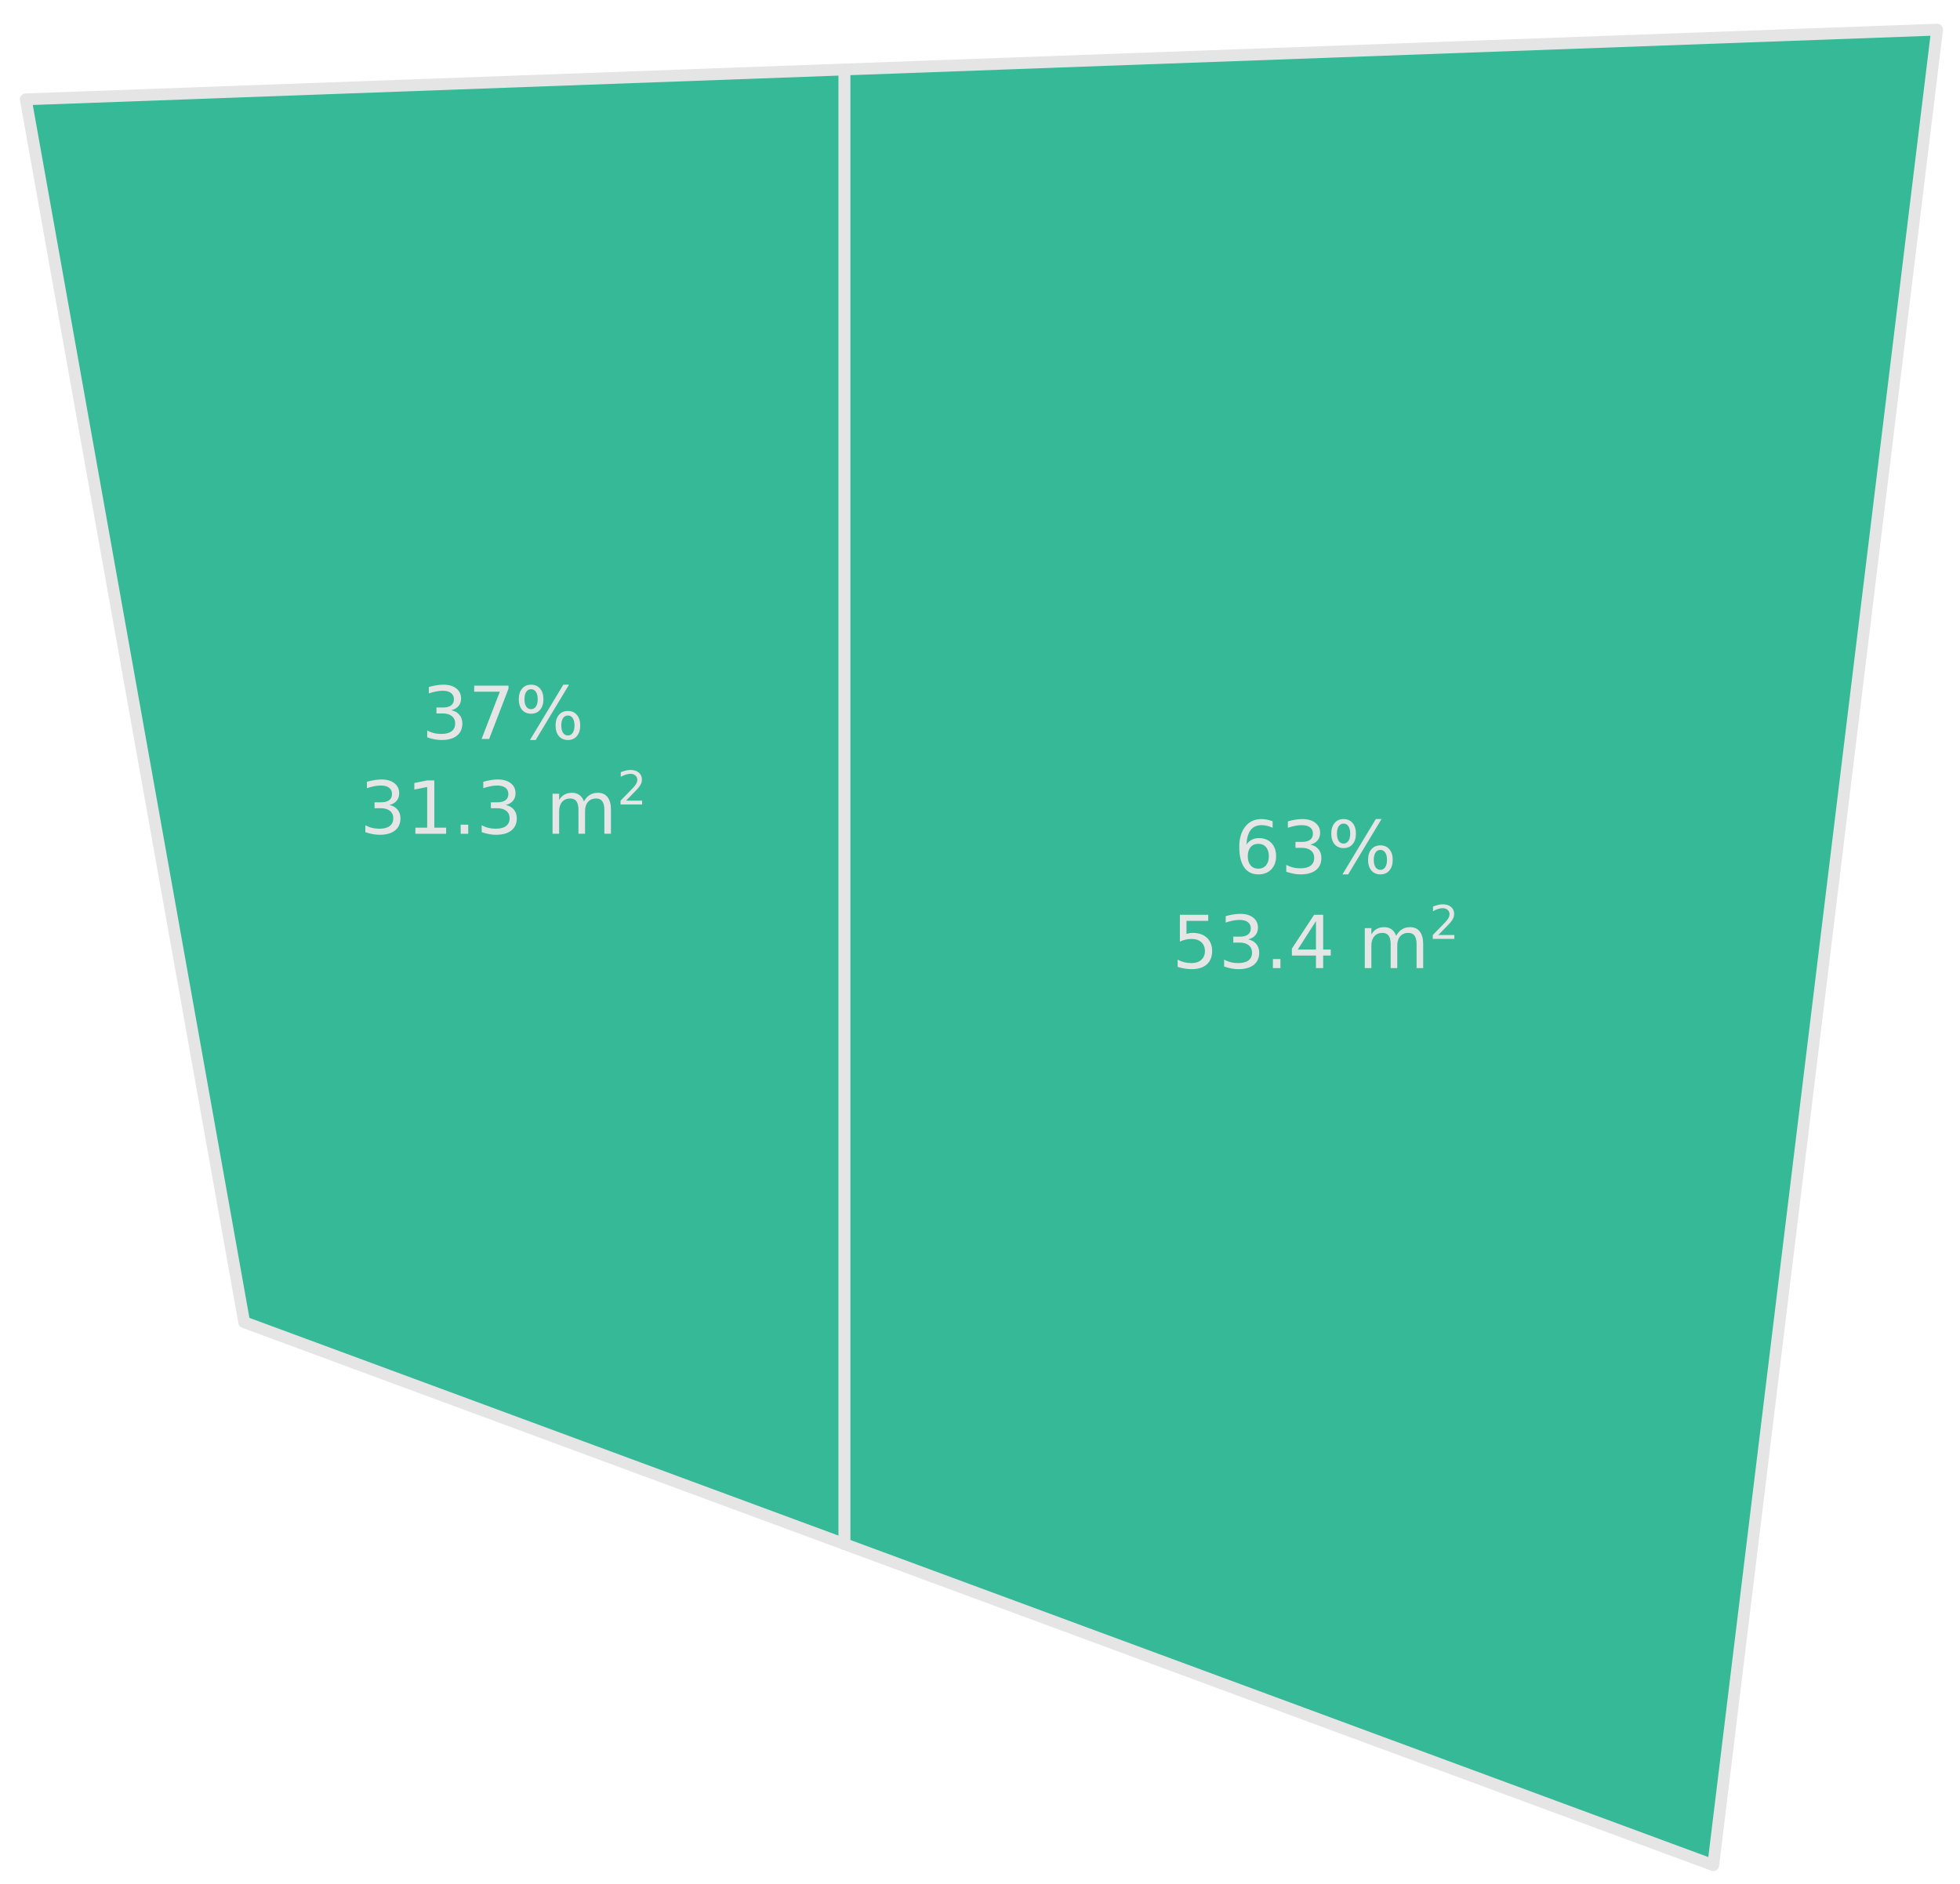 <?xml version="1.0" encoding="UTF-8" standalone="no"?>
<svg
   width="166.357mm"
   height="159.917mm"
   version="1.1"
   id="svg94"
   sodipodi:docname="iteration_1.svg"
   inkscape:version="1.3 (0e150ed6c4, 2023-07-21)"
   inkscape:export-filename="iteration_1.pdf"
   inkscape:export-xdpi="400"
   inkscape:export-ydpi="400"
   xmlns:inkscape="http://www.inkscape.org/namespaces/inkscape"
   xmlns:sodipodi="http://sodipodi.sourceforge.net/DTD/sodipodi-0.dtd"
   xmlns="http://www.w3.org/2000/svg"
   xmlns:svg="http://www.w3.org/2000/svg">
  <sodipodi:namedview
     id="namedview96"
     pagecolor="#121212"
     bordercolor="#666666"
     borderopacity="1.0"
     inkscape:pageshadow="2"
     inkscape:pageopacity="0.0"
     inkscape:pagecheckerboard="0"
     inkscape:document-units="mm"
     showgrid="false"
     fit-margin-top="0"
     fit-margin-left="0"
     fit-margin-right="0"
     fit-margin-bottom="0"
     inkscape:zoom="0.89571168"
     inkscape:cx="309.2513"
     inkscape:cy="274.64195"
     inkscape:window-width="1920"
     inkscape:window-height="1043"
     inkscape:window-x="0"
     inkscape:window-y="0"
     inkscape:window-maximized="1"
     inkscape:current-layer="svg94"
     inkscape:showpageshadow="2"
     inkscape:deskcolor="#d1d1d1"
     showguides="true" />
  <defs
     id="defs2" />
  <path
     id="path8"
     style="fill:#35b996;stroke:#e5e5e5;stroke-width:3.78;stroke-linecap:round;stroke-linejoin:round;stroke-miterlimit:10;stroke-dasharray:none;fill-opacity:1;stroke-opacity:1"
     d="M 8.272,31.867 270.912,22.289 V 495.318 L 78.343,424.149 Z"
     sodipodi:nodetypes="ccccc" />
  <path
     id="path9"
     style="fill:#35b996;stroke:#e5e5e5;stroke-width:3.78;stroke-linecap:round;stroke-linejoin:round;stroke-miterlimit:10;stroke-dasharray:none;fill-opacity:1;stroke-opacity:1"
     d="M 270.912,22.289 621.404,9.508 549.596,598.312 270.912,495.318 Z"
     sodipodi:nodetypes="ccccc" />
  <g
     id="text50-5-43"
     style="font-size:23.467px;fill:#e5e5e5;stroke-width:0.8"
     aria-label="53.4 m2">
    <path
       style="text-align:center;text-anchor:middle"
       d="m 378.498,293.453 h 9.086 v 1.948 h -6.967 v 4.194 q 0.504,-0.172 1.008,-0.252 0.504,-0.092 1.008,-0.092 2.865,0 4.537,1.57 1.673,1.57 1.673,4.251 0,2.761 -1.719,4.297 -1.719,1.524 -4.847,1.524 -1.077,0 -2.2,-0.183 -1.111,-0.183 -2.303,-0.55 v -2.326 q 1.031,0.561 2.131,0.836 1.1,0.275 2.326,0.275 1.982,0 3.14,-1.043 1.157,-1.043 1.157,-2.83 0,-1.787 -1.157,-2.83 -1.157,-1.043 -3.14,-1.043 -0.928,0 -1.856,0.206 -0.917,0.206 -1.879,0.642 z m 21.92,7.883 q 1.661,0.355 2.59,1.478 0.94,1.123 0.94,2.773 0,2.532 -1.742,3.919 -1.742,1.386 -4.95,1.386 -1.077,0 -2.223,-0.218 -1.134,-0.206 -2.349,-0.63 v -2.234 q 0.963,0.561 2.108,0.848 1.146,0.286 2.395,0.286 2.177,0 3.311,-0.859 1.146,-0.859 1.146,-2.498 0,-1.512 -1.066,-2.36 -1.054,-0.859 -2.945,-0.859 h -1.994 v -1.902 h 2.085 q 1.707,0 2.612,-0.676 0.905,-0.688 0.905,-1.971 0,-1.318 -0.94,-2.017 -0.928,-0.71 -2.67,-0.71 -0.951,0 -2.04,0.206 -1.089,0.206 -2.395,0.642 v -2.062 q 1.318,-0.367 2.464,-0.55 1.157,-0.183 2.177,-0.183 2.635,0 4.171,1.203 1.535,1.192 1.535,3.231 0,1.421 -0.814,2.406 -0.814,0.974 -2.315,1.352 z m 7.918,6.314 h 2.418 v 2.91 h -2.418 z m 13.819,-12.18 -5.844,9.132 h 5.844 z m -0.607,-2.017 h 2.91 v 11.149 h 2.441 v 1.925 h -2.441 v 4.033 h -2.303 v -4.033 h -7.723 v -2.234 z m 26.331,6.737 q 0.791,-1.421 1.891,-2.097 1.1,-0.676 2.59,-0.676 2.005,0 3.094,1.409 1.089,1.398 1.089,3.987 v 7.746 h -2.12 v -7.677 q 0,-1.845 -0.653,-2.739 -0.653,-0.894 -1.994,-0.894 -1.639,0 -2.59,1.089 -0.951,1.089 -0.951,2.968 v 7.253 h -2.12 v -7.677 q 0,-1.856 -0.653,-2.739 -0.653,-0.894 -2.017,-0.894 -1.616,0 -2.567,1.1 -0.951,1.089 -0.951,2.956 v 7.253 h -2.12 v -12.833 h 2.12 v 1.994 q 0.722,-1.18 1.73,-1.742 1.008,-0.561 2.395,-0.561 1.398,0 2.372,0.71 0.985,0.71 1.455,2.062 z"
       id="path3" />
    <path
       style="font-size:14.933px;baseline-shift:super"
       d="m 461.4,299.934 h 5.141 v 1.24 h -6.913 v -1.24 q 0.839,-0.868 2.282,-2.326 1.451,-1.466 1.823,-1.889 0.707,-0.795 0.984,-1.342 0.284,-0.554 0.284,-1.086 0,-0.868 -0.613,-1.415 -0.605,-0.547 -1.582,-0.547 -0.693,0 -1.466,0.241 -0.766,0.241 -1.641,0.729 v -1.488 q 0.89,-0.357 1.663,-0.54 0.773,-0.182 1.415,-0.182 1.692,0 2.698,0.846 1.006,0.846 1.006,2.26 0,0.671 -0.255,1.276 -0.248,0.598 -0.911,1.415 -0.182,0.211 -1.159,1.225 -0.977,1.006 -2.756,2.822 z"
       id="path4" />
  </g>
  <path
     d="m 144.789,227.827 q 1.661,0.355 2.59,1.478 0.94,1.123 0.94,2.773 0,2.532 -1.742,3.919 -1.742,1.386 -4.95,1.386 -1.077,0 -2.223,-0.218 -1.134,-0.206 -2.349,-0.63 v -2.234 q 0.962,0.561 2.108,0.848 1.146,0.286 2.395,0.286 2.177,0 3.311,-0.859 1.146,-0.859 1.146,-2.498 0,-1.512 -1.066,-2.36 -1.054,-0.859 -2.945,-0.859 h -1.994 v -1.902 h 2.085 q 1.707,0 2.612,-0.676 0.905,-0.688 0.905,-1.971 0,-1.318 -0.94,-2.017 -0.928,-0.71 -2.67,-0.71 -0.951,0 -2.04,0.206 -1.089,0.206 -2.395,0.642 v -2.062 q 1.318,-0.367 2.464,-0.55 1.157,-0.183 2.177,-0.183 2.635,0 4.171,1.203 1.535,1.192 1.535,3.231 0,1.421 -0.814,2.406 -0.814,0.974 -2.315,1.352 z m 7.333,-7.883 h 11 v 0.985 l -6.21,16.122 h -2.418 l 5.844,-15.159 h -8.216 z m 30.067,9.579 q -0.997,0 -1.57,0.848 -0.561,0.848 -0.561,2.36 0,1.49 0.561,2.349 0.573,0.848 1.57,0.848 0.974,0 1.535,-0.848 0.573,-0.859 0.573,-2.349 0,-1.501 -0.573,-2.349 -0.561,-0.859 -1.535,-0.859 z m 0,-1.455 q 1.81,0 2.876,1.26 1.066,1.26 1.066,3.403 0,2.143 -1.077,3.403 -1.066,1.249 -2.865,1.249 -1.833,0 -2.899,-1.249 -1.066,-1.26 -1.066,-3.403 0,-2.154 1.066,-3.403 1.077,-1.26 2.899,-1.26 z m -11.825,-6.978 q -0.985,0 -1.558,0.859 -0.561,0.848 -0.561,2.337 0,1.512 0.561,2.36 0.561,0.848 1.558,0.848 0.997,0 1.558,-0.848 0.573,-0.848 0.573,-2.36 0,-1.478 -0.573,-2.337 -0.573,-0.859 -1.558,-0.859 z m 10.347,-1.455 h 1.833 l -10.702,17.749 h -1.833 z m -10.347,0 q 1.81,0 2.887,1.26 1.077,1.249 1.077,3.392 0,2.166 -1.077,3.415 -1.066,1.249 -2.887,1.249 -1.822,0 -2.887,-1.249 -1.054,-1.26 -1.054,-3.415 0,-2.131 1.066,-3.392 1.066,-1.26 2.876,-1.26 z"
     id="text51-6-7"
     style="font-size:23.467px;line-height:1.25;fill:#e5e5e5;stroke-width:1.077"
     aria-label="37%" />
  <path
     d="m 403.653,270.682 q -1.558,0 -2.475,1.066 -0.905,1.066 -0.905,2.922 0,1.845 0.905,2.922 0.917,1.066 2.475,1.066 1.558,0 2.464,-1.066 0.917,-1.077 0.917,-2.922 0,-1.856 -0.917,-2.922 -0.905,-1.066 -2.464,-1.066 z m 4.595,-7.253 v 2.108 q -0.871,-0.412 -1.765,-0.63 -0.882,-0.218 -1.753,-0.218 -2.292,0 -3.506,1.547 -1.203,1.547 -1.375,4.675 0.676,-0.997 1.696,-1.524 1.02,-0.539 2.246,-0.539 2.578,0 4.068,1.57 1.501,1.558 1.501,4.251 0,2.635 -1.558,4.228 -1.558,1.593 -4.148,1.593 -2.968,0 -4.537,-2.269 -1.57,-2.28 -1.57,-6.6 0,-4.056 1.925,-6.462 1.925,-2.418 5.168,-2.418 0.871,0 1.753,0.172 0.894,0.172 1.856,0.516 z m 12.111,7.505 q 1.661,0.355 2.59,1.478 0.94,1.123 0.94,2.773 0,2.532 -1.742,3.919 -1.742,1.386 -4.95,1.386 -1.077,0 -2.223,-0.218 -1.134,-0.206 -2.349,-0.63 v -2.234 q 0.963,0.561 2.108,0.848 1.146,0.286 2.395,0.286 2.177,0 3.311,-0.859 1.146,-0.859 1.146,-2.498 0,-1.512 -1.066,-2.36 -1.054,-0.859 -2.945,-0.859 h -1.994 v -1.902 h 2.085 q 1.707,0 2.612,-0.676 0.905,-0.688 0.905,-1.971 0,-1.318 -0.94,-2.017 -0.928,-0.71 -2.67,-0.71 -0.951,0 -2.04,0.206 -1.089,0.206 -2.395,0.642 v -2.062 q 1.318,-0.367 2.464,-0.55 1.157,-0.183 2.177,-0.183 2.635,0 4.171,1.203 1.535,1.192 1.535,3.231 0,1.421 -0.814,2.406 -0.814,0.974 -2.315,1.352 z m 22.47,1.696 q -0.997,0 -1.57,0.848 -0.561,0.848 -0.561,2.36 0,1.49 0.561,2.349 0.573,0.848 1.57,0.848 0.974,0 1.535,-0.848 0.573,-0.859 0.573,-2.349 0,-1.501 -0.573,-2.349 -0.561,-0.859 -1.535,-0.859 z m 0,-1.455 q 1.81,0 2.876,1.26 1.066,1.26 1.066,3.403 0,2.143 -1.077,3.403 -1.066,1.249 -2.865,1.249 -1.833,0 -2.899,-1.249 -1.066,-1.26 -1.066,-3.403 0,-2.154 1.066,-3.403 1.077,-1.26 2.899,-1.26 z M 431.004,264.196 q -0.985,0 -1.558,0.859 -0.561,0.848 -0.561,2.337 0,1.512 0.561,2.36 0.561,0.848 1.558,0.848 0.997,0 1.558,-0.848 0.573,-0.848 0.573,-2.36 0,-1.478 -0.573,-2.337 -0.573,-0.859 -1.558,-0.859 z m 10.347,-1.455 h 1.833 l -10.702,17.749 h -1.833 z m -10.347,0 q 1.81,0 2.887,1.26 1.077,1.249 1.077,3.392 0,2.166 -1.077,3.415 -1.066,1.249 -2.887,1.249 -1.822,0 -2.887,-1.249 -1.054,-1.26 -1.054,-3.415 0,-2.131 1.066,-3.392 1.066,-1.26 2.876,-1.26 z"
     id="text51-6-1-9"
     style="font-size:23.467px;line-height:1.25;fill:#e5e5e5;stroke-width:1.077"
     aria-label="63%" />
  <g
     id="text50-5-4"
     style="font-size:23.467px;fill:#e5e5e5;stroke-width:0.8"
     aria-label="31.3 m2">
    <path
       style="text-align:center;text-anchor:middle"
       d="m 124.933,258.23 q 1.661,0.355 2.59,1.478 0.94,1.123 0.94,2.773 0,2.532 -1.742,3.919 -1.742,1.386 -4.95,1.386 -1.077,0 -2.223,-0.218 -1.134,-0.206 -2.349,-0.63 v -2.234 q 0.962,0.561 2.108,0.848 1.146,0.286 2.395,0.286 2.177,0 3.311,-0.859 1.146,-0.859 1.146,-2.498 0,-1.512 -1.066,-2.36 -1.054,-0.859 -2.945,-0.859 h -1.994 v -1.902 h 2.085 q 1.707,0 2.612,-0.676 0.905,-0.688 0.905,-1.971 0,-1.318 -0.94,-2.017 -0.928,-0.71 -2.67,-0.71 -0.951,0 -2.04,0.206 -1.089,0.206 -2.395,0.642 v -2.062 q 1.318,-0.367 2.464,-0.55 1.157,-0.183 2.177,-0.183 2.635,0 4.171,1.203 1.535,1.192 1.535,3.231 0,1.421 -0.814,2.406 -0.814,0.974 -2.315,1.352 z m 8.319,7.276 h 3.781 v -13.051 l -4.114,0.825 v -2.108 l 4.091,-0.825 h 2.315 v 15.159 h 3.781 v 1.948 h -9.854 z m 14.529,-0.962 h 2.418 v 2.91 h -2.418 z m 14.472,-6.314 q 1.661,0.355 2.59,1.478 0.94,1.123 0.94,2.773 0,2.532 -1.742,3.919 -1.742,1.386 -4.95,1.386 -1.077,0 -2.223,-0.218 -1.134,-0.206 -2.349,-0.63 v -2.234 q 0.963,0.561 2.108,0.848 1.146,0.286 2.395,0.286 2.177,0 3.311,-0.859 1.146,-0.859 1.146,-2.498 0,-1.512 -1.066,-2.36 -1.054,-0.859 -2.945,-0.859 h -1.994 v -1.902 h 2.085 q 1.707,0 2.612,-0.676 0.905,-0.688 0.905,-1.971 0,-1.318 -0.94,-2.017 -0.928,-0.71 -2.67,-0.71 -0.951,0 -2.04,0.206 -1.089,0.206 -2.395,0.642 v -2.062 q 1.318,-0.367 2.464,-0.55 1.157,-0.183 2.177,-0.183 2.635,0 4.171,1.203 1.535,1.192 1.535,3.231 0,1.421 -0.814,2.406 -0.814,0.974 -2.315,1.352 z m 25.071,-1.146 q 0.791,-1.421 1.891,-2.097 1.1,-0.676 2.59,-0.676 2.005,0 3.094,1.409 1.089,1.398 1.089,3.987 v 7.746 h -2.12 v -7.677 q 0,-1.845 -0.653,-2.739 -0.653,-0.894 -1.994,-0.894 -1.639,0 -2.59,1.089 -0.951,1.089 -0.951,2.968 v 7.253 h -2.12 v -7.677 q 0,-1.856 -0.653,-2.739 -0.653,-0.894 -2.017,-0.894 -1.616,0 -2.567,1.1 -0.951,1.089 -0.951,2.956 v 7.253 h -2.12 v -12.833 h 2.12 v 1.994 q 0.722,-1.18 1.73,-1.742 1.008,-0.561 2.395,-0.561 1.398,0 2.372,0.71 0.985,0.71 1.455,2.062 z"
       id="path1" />
    <path
       style="font-size:14.933px;baseline-shift:super"
       d="m 200.845,256.827 h 5.141 v 1.24 h -6.913 v -1.24 q 0.839,-0.868 2.282,-2.326 1.451,-1.466 1.823,-1.889 0.707,-0.795 0.984,-1.342 0.284,-0.554 0.284,-1.086 0,-0.868 -0.613,-1.415 -0.605,-0.547 -1.582,-0.547 -0.693,0 -1.466,0.241 -0.766,0.241 -1.641,0.729 v -1.488 q 0.89,-0.357 1.663,-0.54 0.773,-0.182 1.415,-0.182 1.692,0 2.698,0.846 1.006,0.846 1.006,2.26 0,0.671 -0.255,1.276 -0.248,0.598 -0.911,1.415 -0.182,0.211 -1.159,1.225 -0.977,1.006 -2.756,2.822 z"
       id="path2" />
  </g>
</svg>
